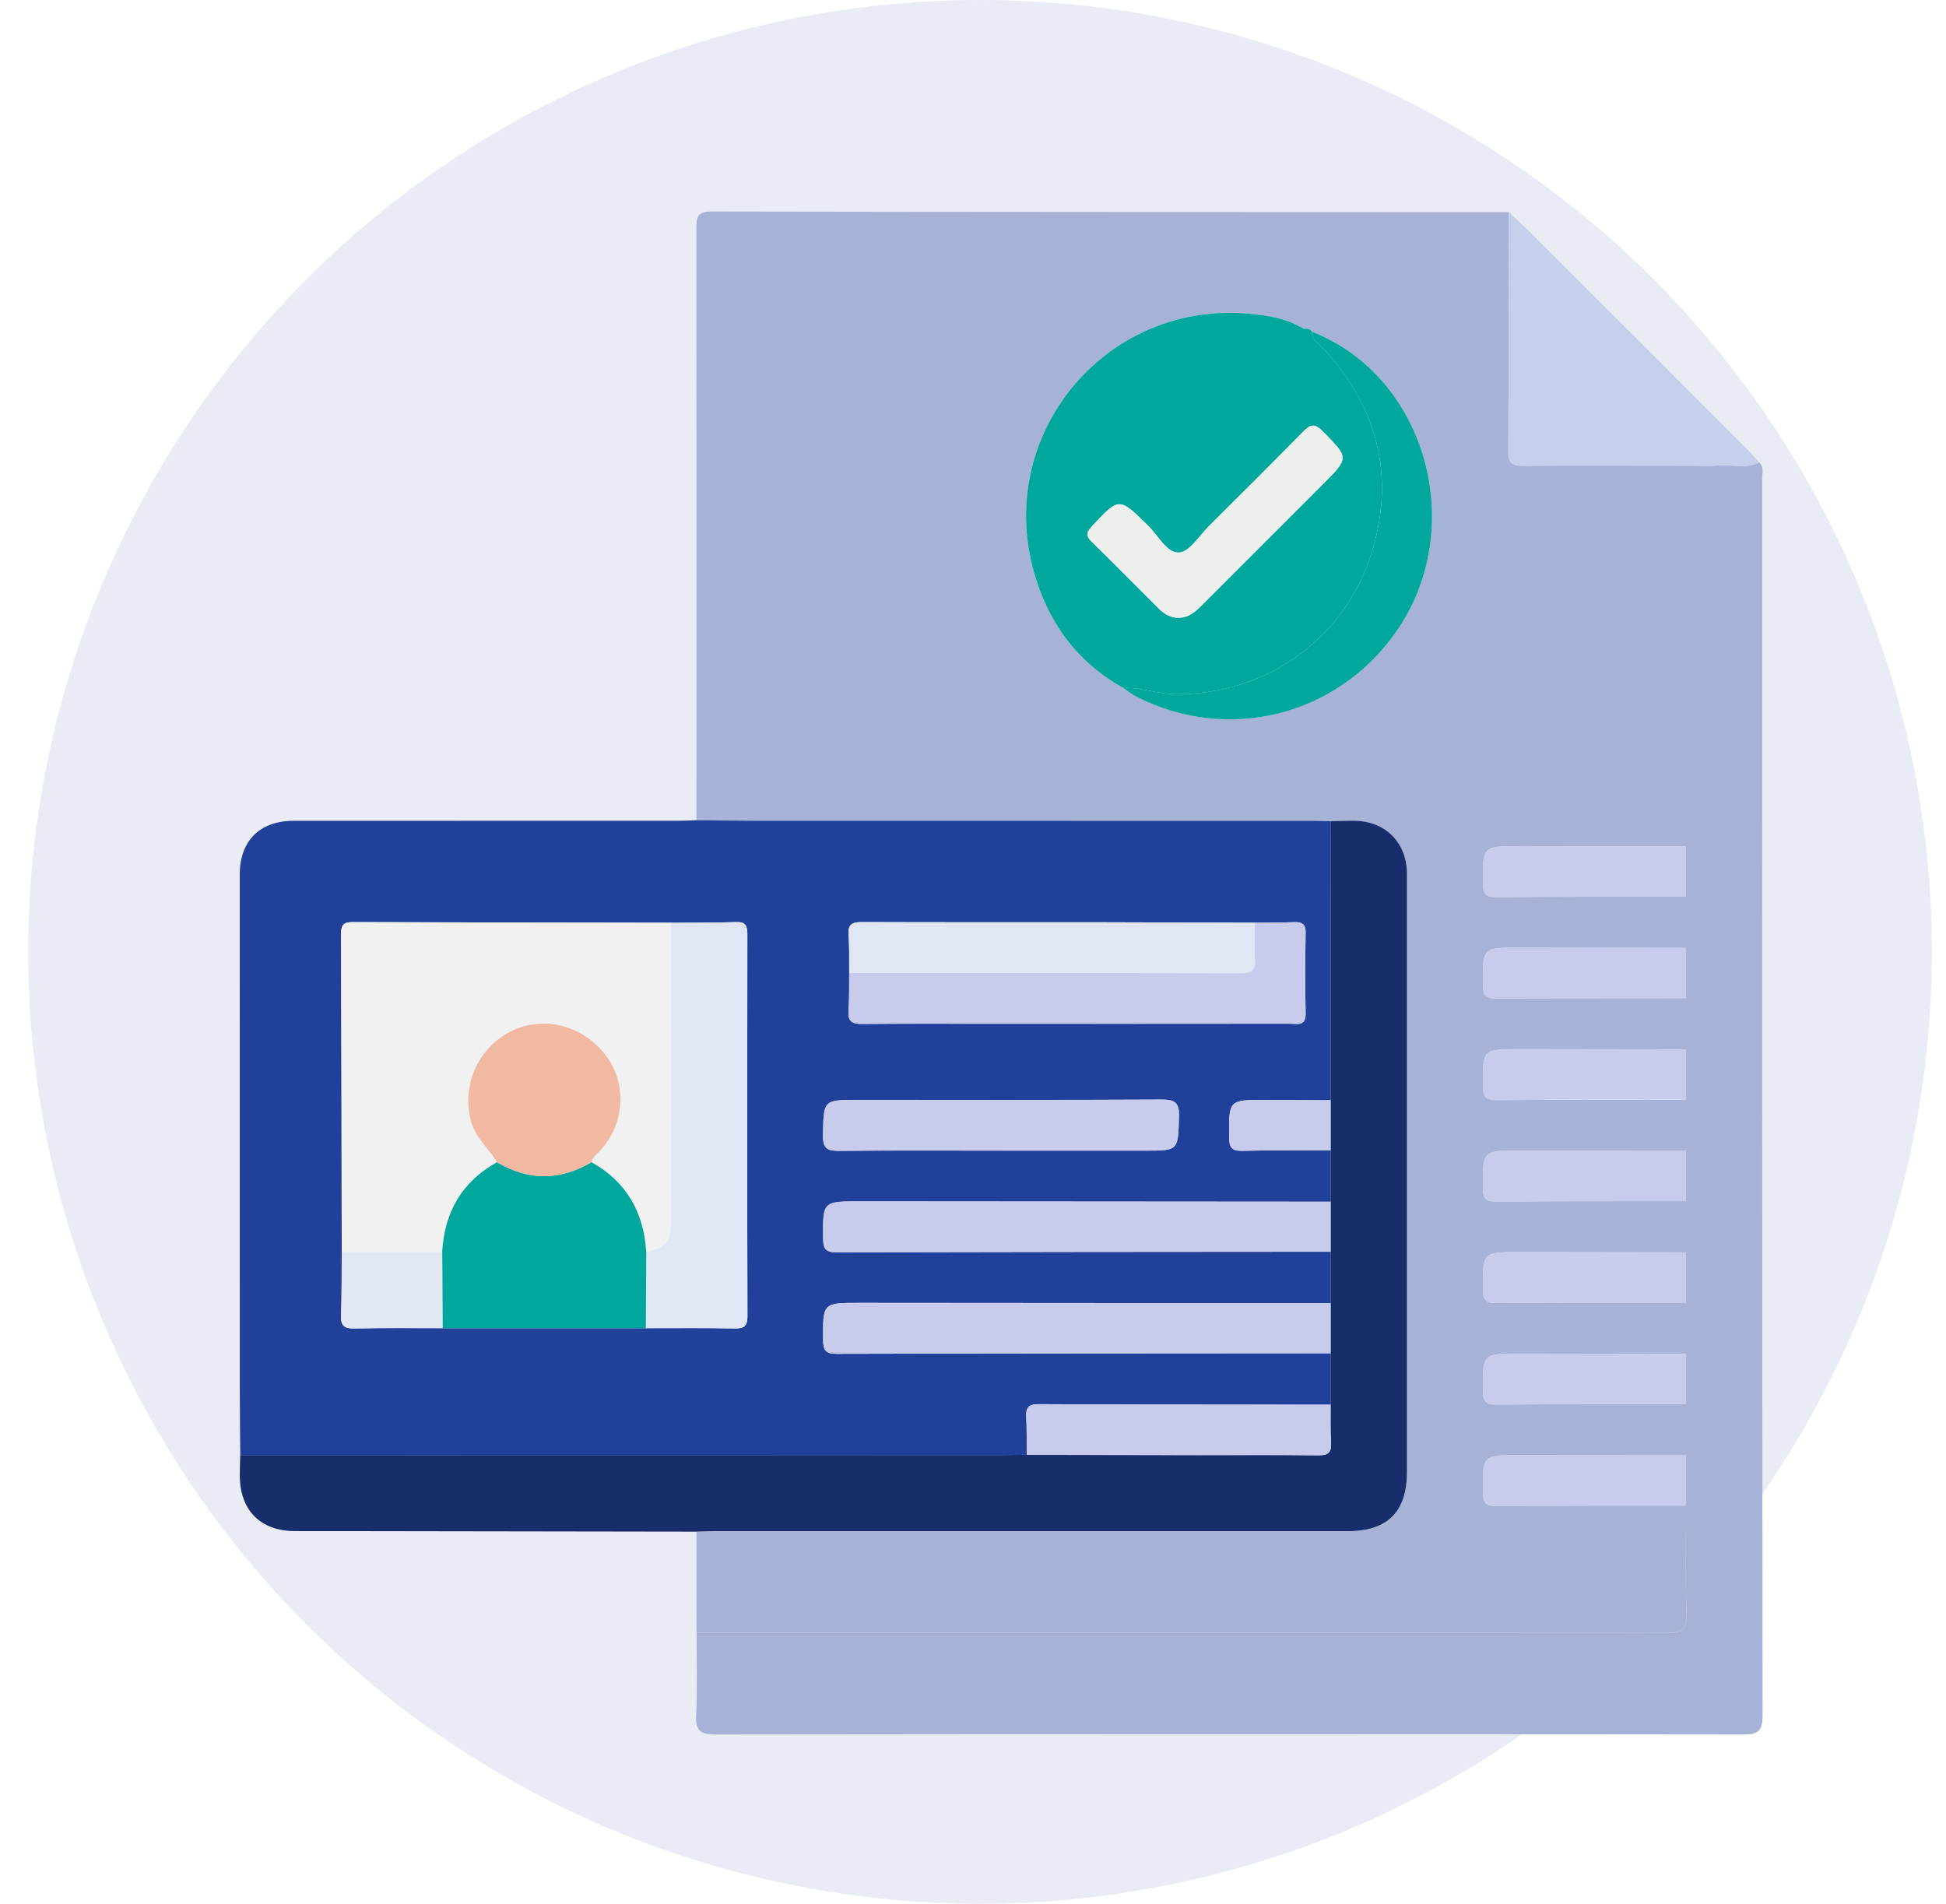 <svg width="46" height="45" viewBox="0 0 46 45" fill="none" xmlns="http://www.w3.org/2000/svg">
<circle cx="23.166" cy="22.5" r="22.5" fill="#E9ECF5"/>
<path d="M16.464 38.595C16.463 37.799 16.463 37.003 16.462 36.207C16.611 36.203 16.761 36.195 16.911 36.195C21.894 36.195 26.877 36.195 31.861 36.195C32.803 36.195 33.258 35.737 33.258 34.791C33.258 30.133 33.258 25.475 33.258 20.816C33.258 20.753 33.259 20.691 33.258 20.629C33.241 19.908 32.746 19.415 32.023 19.403C31.836 19.4 31.648 19.41 31.461 19.414C31.311 19.41 31.162 19.402 31.013 19.402C26.636 19.402 22.259 19.402 17.883 19.401C17.41 19.401 16.936 19.394 16.462 19.39C16.462 14.729 16.464 10.069 16.461 5.408C16.461 5.154 16.472 5 16.81 5C23.095 5.012 29.38 5.011 35.666 5.014C35.663 6.9 35.666 8.786 35.653 10.672C35.652 10.937 35.737 11.013 35.995 11.011C37.282 11 38.569 11.008 39.856 11.008C39.856 14.008 39.856 17.008 39.856 20.008C38.546 20.006 37.236 20.003 35.927 20.002C35.039 20.001 35.047 20.002 35.054 20.882C35.056 21.119 35.112 21.209 35.365 21.206C36.862 21.194 38.359 21.197 39.856 21.195V22.407C38.546 22.404 37.236 22.402 35.927 22.401C35.039 22.399 35.047 22.401 35.054 23.281C35.056 23.517 35.112 23.607 35.365 23.605C36.862 23.593 38.359 23.596 39.856 23.594V24.805C38.546 24.803 37.236 24.801 35.927 24.799C35.039 24.798 35.047 24.799 35.054 25.68C35.056 25.916 35.112 26.006 35.365 26.004C36.862 25.991 38.359 25.995 39.856 25.993V27.204C38.546 27.202 37.236 27.2 35.927 27.198C35.039 27.197 35.047 27.198 35.054 28.079C35.056 28.315 35.112 28.405 35.365 28.403C36.862 28.39 38.359 28.394 39.856 28.392V29.603C38.546 29.601 37.236 29.599 35.927 29.597C35.039 29.596 35.047 29.597 35.054 30.478C35.056 30.714 35.112 30.804 35.365 30.802C36.862 30.789 38.359 30.793 39.856 30.791V32.002C38.546 32 37.236 31.998 35.927 31.996C35.039 31.995 35.047 31.996 35.054 32.877C35.056 33.113 35.112 33.203 35.365 33.201C36.862 33.188 38.359 33.192 39.856 33.19V34.401C38.546 34.399 37.236 34.397 35.927 34.395C35.039 34.394 35.047 34.395 35.054 35.276C35.056 35.512 35.112 35.602 35.365 35.599C36.862 35.587 38.359 35.59 39.856 35.589C39.856 36.437 39.833 37.287 39.868 38.134C39.885 38.533 39.747 38.601 39.383 38.601C31.744 38.591 24.105 38.594 16.466 38.594L16.464 38.595ZM30.711 7.716C30.357 7.514 29.957 7.459 29.566 7.419C26.199 7.082 23.544 10.193 24.424 13.463C24.749 14.671 25.433 15.64 26.552 16.262C26.655 16.33 26.752 16.41 26.861 16.466C29.015 17.567 31.583 16.933 32.984 14.959C34.724 12.506 33.726 8.9 31.014 7.84C30.969 7.773 30.901 7.768 30.829 7.774C30.79 7.755 30.751 7.735 30.711 7.716V7.716Z" fill="#A6B3D7"/>
<path d="M16.462 19.389C16.936 19.393 17.409 19.4 17.883 19.401C22.259 19.402 26.636 19.401 31.012 19.402C31.162 19.402 31.311 19.409 31.461 19.413C31.458 21.611 31.456 23.809 31.453 26.007C30.943 26.004 30.433 26 29.923 25.999C29.04 25.997 29.048 25.999 29.054 26.878C29.055 27.112 29.108 27.209 29.363 27.203C30.059 27.185 30.756 27.192 31.453 27.189V28.406C27.745 28.403 24.038 28.4 20.33 28.398C19.442 28.397 19.45 28.398 19.457 29.278C19.458 29.515 19.515 29.602 19.769 29.602C23.663 29.592 27.558 29.591 31.453 29.588V30.805C27.746 30.802 24.038 30.799 20.331 30.797C19.442 30.796 19.451 30.797 19.457 31.677C19.459 31.914 19.516 32.002 19.769 32.001C23.664 31.991 27.559 31.991 31.454 31.988V33.205C29.152 33.202 26.851 33.202 24.549 33.192C24.314 33.191 24.246 33.274 24.259 33.495C24.275 33.793 24.267 34.092 24.27 34.391C24.096 34.393 23.921 34.396 23.746 34.396C17.724 34.397 11.702 34.397 5.68 34.398C5.676 33.886 5.668 33.374 5.668 32.862C5.667 28.801 5.667 24.741 5.667 20.68C5.667 19.876 6.139 19.402 6.941 19.402C9.965 19.402 12.989 19.402 16.013 19.401C16.163 19.401 16.312 19.394 16.462 19.389V19.389ZM29.656 21.811C28.385 21.808 27.114 21.802 25.843 21.8C24.023 21.799 22.203 21.803 20.383 21.796C20.153 21.795 20.037 21.838 20.058 22.1C20.081 22.397 20.069 22.698 20.073 22.997C20.069 23.296 20.08 23.596 20.058 23.893C20.039 24.148 20.145 24.206 20.381 24.204C21.441 24.193 22.501 24.199 23.561 24.199C25.868 24.199 28.174 24.2 30.481 24.197C30.652 24.197 30.87 24.273 30.863 23.952C30.849 23.317 30.852 22.68 30.863 22.044C30.865 21.836 30.771 21.792 30.591 21.798C30.28 21.809 29.968 21.808 29.657 21.811H29.656ZM10.461 31.395C12.064 31.395 13.666 31.395 15.268 31.395C15.968 31.395 16.667 31.388 17.366 31.401C17.588 31.405 17.669 31.347 17.668 31.109C17.66 28.1 17.662 25.09 17.666 22.081C17.666 21.878 17.62 21.789 17.398 21.796C16.886 21.813 16.374 21.808 15.862 21.812C13.354 21.808 10.846 21.806 8.338 21.797C8.126 21.796 8.061 21.861 8.062 22.072C8.072 24.58 8.074 27.088 8.078 29.596C8.074 30.093 8.081 30.59 8.061 31.086C8.052 31.329 8.128 31.407 8.374 31.402C9.07 31.387 9.765 31.396 10.461 31.395V31.395ZM23.66 27.198H27.066C27.864 27.198 27.844 27.198 27.869 26.394C27.88 26.044 27.755 25.99 27.443 25.992C25.06 26.004 22.677 25.998 20.294 25.998C19.453 25.998 19.47 25.998 19.454 26.839C19.448 27.155 19.565 27.206 19.842 27.203C21.114 27.191 22.387 27.198 23.659 27.198L23.66 27.198Z" fill="#21409A"/>
<path d="M39.854 22.406C39.854 22.002 39.854 21.599 39.854 21.195C39.854 20.799 39.854 20.403 39.854 20.007C39.854 17.008 39.854 14.007 39.854 11.007C40.116 11.006 40.378 11.021 40.638 11.001C40.953 10.977 41.279 11.092 41.584 10.928C41.703 11.04 41.654 11.187 41.654 11.318C41.656 21.062 41.654 30.808 41.664 40.552C41.664 40.922 41.551 41.001 41.2 41C33.103 40.99 25.007 40.99 16.911 41C16.549 41 16.439 40.904 16.456 40.542C16.485 39.894 16.465 39.244 16.465 38.594C24.104 38.594 31.743 38.591 39.382 38.601C39.746 38.601 39.884 38.532 39.867 38.134C39.833 37.287 39.856 36.437 39.855 35.589C39.855 35.193 39.855 34.797 39.855 34.401C39.855 33.997 39.855 33.594 39.855 33.19C39.855 32.794 39.855 32.398 39.855 32.002C39.855 31.598 39.855 31.195 39.855 30.791C39.855 30.395 39.855 29.999 39.855 29.603C39.855 29.199 39.855 28.796 39.855 28.392C39.855 27.996 39.855 27.6 39.855 27.204C39.855 26.8 39.855 26.397 39.855 25.993C39.855 25.597 39.855 25.201 39.855 24.805C39.855 24.401 39.855 23.998 39.855 23.594C39.855 23.198 39.855 22.802 39.855 22.407L39.854 22.406Z" fill="#A6B3D7"/>
<path d="M31.453 33.204C31.453 32.799 31.453 32.393 31.453 31.987C31.453 31.593 31.453 31.199 31.453 30.805C31.453 30.399 31.453 29.994 31.453 29.588C31.453 29.194 31.453 28.8 31.453 28.405C31.453 28 31.453 27.594 31.453 27.188C31.453 26.794 31.453 26.4 31.453 26.006C31.456 23.808 31.458 21.61 31.461 19.412C31.649 19.408 31.835 19.398 32.023 19.401C32.747 19.413 33.241 19.906 33.258 20.627C33.259 20.689 33.258 20.751 33.258 20.814C33.258 25.472 33.258 30.13 33.258 34.789C33.258 35.735 32.803 36.193 31.861 36.193C26.878 36.193 21.895 36.193 16.911 36.193C16.761 36.193 16.612 36.201 16.462 36.205C13.807 36.201 11.152 36.197 8.497 36.193C7.986 36.192 7.475 36.195 6.964 36.192C6.154 36.187 5.672 35.698 5.668 34.881C5.667 34.719 5.675 34.558 5.679 34.396C11.701 34.395 17.723 34.394 23.745 34.393C23.92 34.393 24.095 34.39 24.27 34.388C25.631 34.39 26.993 34.392 28.355 34.394C29.292 34.395 30.229 34.387 31.166 34.399C31.395 34.402 31.477 34.334 31.463 34.102C31.444 33.803 31.455 33.503 31.453 33.203V33.204Z" fill="#172D6C"/>
<path d="M41.584 10.928C41.279 11.093 40.953 10.977 40.638 11.002C40.378 11.021 40.116 11.007 39.854 11.008C38.568 11.007 37.281 11 35.994 11.01C35.735 11.012 35.65 10.937 35.652 10.672C35.664 8.786 35.662 6.9 35.664 5.014C35.863 5.201 36.066 5.385 36.259 5.578C37.943 7.259 39.625 8.942 41.307 10.625C41.404 10.722 41.492 10.827 41.583 10.928L41.584 10.928Z" fill="#C5D0ED"/>
<path d="M39.854 20.007C39.854 20.403 39.854 20.799 39.854 21.195C38.358 21.197 36.861 21.193 35.364 21.205C35.111 21.207 35.054 21.118 35.052 20.881C35.046 20.001 35.038 20 35.925 20.001C37.235 20.003 38.545 20.005 39.854 20.007Z" fill="#C7CCEC"/>
<path d="M39.854 22.406C39.854 22.802 39.854 23.198 39.854 23.594C38.358 23.596 36.861 23.592 35.364 23.605C35.111 23.607 35.054 23.517 35.052 23.281C35.046 22.4 35.038 22.4 35.925 22.4C37.235 22.402 38.545 22.404 39.854 22.406Z" fill="#C7CCEC"/>
<path d="M39.854 24.806C39.854 25.202 39.854 25.598 39.854 25.993C38.358 25.995 36.861 25.992 35.364 26.004C35.111 26.006 35.054 25.917 35.052 25.68C35.046 24.8 35.038 24.799 35.925 24.8C37.235 24.801 38.545 24.804 39.854 24.806Z" fill="#C7CCEC"/>
<path d="M39.854 27.204C39.854 27.6 39.854 27.996 39.854 28.392C38.358 28.394 36.861 28.39 35.364 28.403C35.111 28.405 35.054 28.315 35.052 28.079C35.046 27.198 35.038 27.198 35.925 27.198C37.235 27.2 38.545 27.202 39.854 27.204Z" fill="#C7CCEC"/>
<path d="M39.854 29.603C39.854 29.999 39.854 30.395 39.854 30.79C38.358 30.792 36.861 30.789 35.364 30.801C35.111 30.803 35.054 30.714 35.052 30.477C35.046 29.597 35.038 29.596 35.925 29.597C37.235 29.598 38.545 29.601 39.854 29.603Z" fill="#C7CCEC"/>
<path d="M39.854 32.002C39.854 32.398 39.854 32.794 39.854 33.19C38.358 33.192 36.861 33.188 35.364 33.2C35.111 33.203 35.054 33.113 35.052 32.877C35.046 31.996 35.038 31.996 35.925 31.996C37.235 31.998 38.545 32 39.854 32.002Z" fill="#C7CCEC"/>
<path d="M39.854 34.401C39.854 34.797 39.854 35.194 39.854 35.589C38.358 35.591 36.861 35.587 35.364 35.6C35.111 35.602 35.054 35.513 35.052 35.276C35.046 34.395 35.038 34.395 35.925 34.395C37.235 34.397 38.545 34.4 39.854 34.401Z" fill="#C7CCEC"/>
<path d="M30.83 7.773C30.79 7.754 30.751 7.735 30.711 7.716C30.751 7.735 30.79 7.754 30.83 7.773Z" fill="#4F8D2A"/>
<path d="M8.078 29.595C8.074 27.088 8.072 24.579 8.062 22.072C8.061 21.86 8.126 21.795 8.338 21.796C10.846 21.806 13.354 21.808 15.862 21.812C15.862 24.171 15.864 26.529 15.863 28.887C15.863 29.35 15.727 29.509 15.276 29.596C15.216 28.66 14.815 27.933 13.979 27.471C14.006 27.354 14.101 27.287 14.177 27.205C14.771 26.568 14.831 25.629 14.32 24.948C13.779 24.226 12.822 23.99 12.054 24.388C11.269 24.796 10.896 25.713 11.147 26.542C11.261 26.918 11.562 27.153 11.749 27.471C10.916 27.934 10.506 28.656 10.452 29.595C9.66 29.595 8.869 29.595 8.077 29.594L8.078 29.595Z" fill="#F1F1F1"/>
<path d="M15.276 29.597C15.727 29.51 15.862 29.351 15.863 28.888C15.864 26.529 15.863 24.171 15.862 21.813C16.374 21.809 16.886 21.814 17.397 21.796C17.62 21.789 17.666 21.879 17.666 22.081C17.661 25.091 17.66 28.1 17.668 31.11C17.668 31.348 17.588 31.405 17.365 31.401C16.666 31.389 15.967 31.395 15.268 31.395C15.271 30.796 15.273 30.196 15.276 29.597Z" fill="#E1E6F5"/>
<path d="M15.276 29.596C15.273 30.195 15.27 30.795 15.267 31.395C13.665 31.395 12.063 31.395 10.461 31.395C10.458 30.795 10.455 30.195 10.452 29.596C10.506 28.657 10.916 27.935 11.748 27.472C12.492 27.913 13.235 27.912 13.979 27.472C14.814 27.934 15.216 28.661 15.276 29.596Z" fill="#00A79D"/>
<path d="M29.656 21.812C29.967 21.808 30.279 21.81 30.59 21.798C30.771 21.792 30.865 21.837 30.862 22.045C30.852 22.68 30.848 23.317 30.862 23.952C30.869 24.273 30.652 24.198 30.481 24.198C28.174 24.2 25.867 24.2 23.56 24.2C22.5 24.2 21.441 24.194 20.381 24.204C20.144 24.207 20.039 24.149 20.057 23.894C20.079 23.596 20.069 23.296 20.073 22.997C23.154 22.998 26.234 22.997 29.316 23.004C29.566 23.005 29.683 22.945 29.663 22.672C29.641 22.387 29.656 22.099 29.655 21.812H29.656Z" fill="#C7CCEC"/>
<path d="M31.453 28.406C31.453 28.8 31.453 29.194 31.453 29.588C27.558 29.591 23.664 29.592 19.769 29.602C19.515 29.602 19.459 29.515 19.457 29.278C19.45 28.397 19.442 28.397 20.33 28.398C24.038 28.4 27.745 28.403 31.453 28.406H31.453Z" fill="#C7CCEC"/>
<path d="M31.453 30.805C31.453 31.199 31.453 31.593 31.453 31.988C27.558 31.991 23.664 31.991 19.769 32.001C19.515 32.002 19.459 31.914 19.457 31.677C19.45 30.796 19.442 30.796 20.33 30.797C24.038 30.799 27.745 30.802 31.453 30.805H31.453Z" fill="#C7CCEC"/>
<path d="M29.656 21.811C29.657 22.098 29.643 22.386 29.664 22.671C29.684 22.945 29.568 23.004 29.317 23.004C26.236 22.996 23.155 22.997 20.074 22.996C20.07 22.697 20.081 22.397 20.058 22.1C20.037 21.839 20.154 21.795 20.384 21.796C22.203 21.803 24.023 21.799 25.843 21.8C27.114 21.802 28.386 21.807 29.657 21.811H29.656Z" fill="#E1E6F5"/>
<path d="M23.66 27.198C22.387 27.198 21.114 27.191 19.842 27.204C19.566 27.206 19.449 27.155 19.454 26.84C19.47 25.999 19.454 25.999 20.294 25.999C22.677 25.999 25.061 26.004 27.444 25.992C27.755 25.991 27.881 26.044 27.87 26.395C27.845 27.198 27.864 27.199 27.066 27.199C25.931 27.199 24.796 27.199 23.66 27.199L23.66 27.198Z" fill="#C7CCEC"/>
<path d="M31.453 33.205C31.456 33.504 31.445 33.805 31.463 34.104C31.477 34.336 31.395 34.403 31.166 34.401C30.229 34.389 29.292 34.397 28.355 34.396C26.993 34.395 25.632 34.392 24.27 34.39C24.267 34.092 24.274 33.793 24.258 33.495C24.245 33.274 24.313 33.19 24.548 33.191C26.85 33.202 29.151 33.202 31.453 33.204L31.453 33.205Z" fill="#C7CCEC"/>
<path d="M10.453 29.596C10.456 30.196 10.458 30.795 10.461 31.395C9.766 31.395 9.07 31.386 8.374 31.402C8.127 31.407 8.051 31.329 8.061 31.086C8.081 30.59 8.074 30.093 8.078 29.596C8.87 29.596 9.661 29.596 10.453 29.596Z" fill="#E1E6F5"/>
<path d="M31.453 26.007C31.453 26.401 31.453 26.795 31.453 27.19C30.757 27.193 30.059 27.185 29.363 27.204C29.108 27.21 29.056 27.113 29.054 26.879C29.048 25.999 29.04 25.998 29.923 25.999C30.433 26 30.944 26.005 31.453 26.008V26.007Z" fill="#C7CCEC"/>
<path d="M26.553 16.262C25.434 15.64 24.749 14.671 24.424 13.463C23.545 10.194 26.199 7.082 29.566 7.42C29.958 7.459 30.357 7.515 30.712 7.716C30.751 7.735 30.79 7.755 30.83 7.773C30.901 7.767 30.969 7.773 31.014 7.84C31.006 8.049 31.186 8.132 31.299 8.256C32.556 9.635 32.976 11.231 32.437 13.019C31.812 15.093 29.943 16.412 27.806 16.411C27.376 16.411 26.977 16.244 26.553 16.262V16.262ZM27.866 14.603C28.099 14.601 28.255 14.462 28.408 14.309C29.36 13.355 30.312 12.404 31.265 11.452C31.899 10.818 31.89 10.827 31.264 10.193C31.066 9.992 30.965 10.039 30.795 10.213C30.062 10.961 29.319 11.699 28.575 12.438C28.347 12.665 28.118 13.046 27.872 13.061C27.584 13.079 27.378 12.661 27.141 12.428C26.447 11.747 26.456 11.748 25.802 12.451C25.664 12.6 25.677 12.68 25.811 12.811C26.346 13.334 26.872 13.867 27.402 14.395C27.53 14.523 27.68 14.605 27.866 14.604V14.603Z" fill="#00A79D"/>
<path d="M26.553 16.262C26.978 16.244 27.377 16.411 27.806 16.411C29.943 16.412 31.812 15.093 32.437 13.02C32.976 11.232 32.556 9.636 31.299 8.257C31.186 8.133 31.006 8.05 31.014 7.841C33.727 8.901 34.724 12.507 32.984 14.96C31.584 16.935 29.015 17.568 26.861 16.467C26.752 16.411 26.655 16.331 26.553 16.262Z" fill="#00A79D"/>
<path d="M27.866 14.603C27.679 14.604 27.53 14.522 27.401 14.395C26.872 13.866 26.347 13.333 25.811 12.81C25.676 12.679 25.663 12.599 25.802 12.451C26.456 11.746 26.447 11.746 27.141 12.427C27.378 12.66 27.584 13.078 27.872 13.06C28.118 13.046 28.347 12.664 28.575 12.437C29.318 11.698 30.062 10.961 30.795 10.212C30.965 10.038 31.066 9.992 31.264 10.192C31.889 10.827 31.899 10.818 31.265 11.451C30.312 12.403 29.359 13.355 28.408 14.308C28.255 14.461 28.099 14.6 27.866 14.602L27.866 14.603Z" fill="#EDEFEC"/>
<path d="M13.979 27.473C13.236 27.913 12.492 27.914 11.749 27.473C11.563 27.155 11.261 26.92 11.147 26.544C10.896 25.715 11.27 24.797 12.055 24.39C12.822 23.991 13.779 24.227 14.32 24.949C14.831 25.631 14.771 26.569 14.177 27.207C14.101 27.288 14.006 27.355 13.979 27.473Z" fill="#F1B9A1"/>
</svg>
